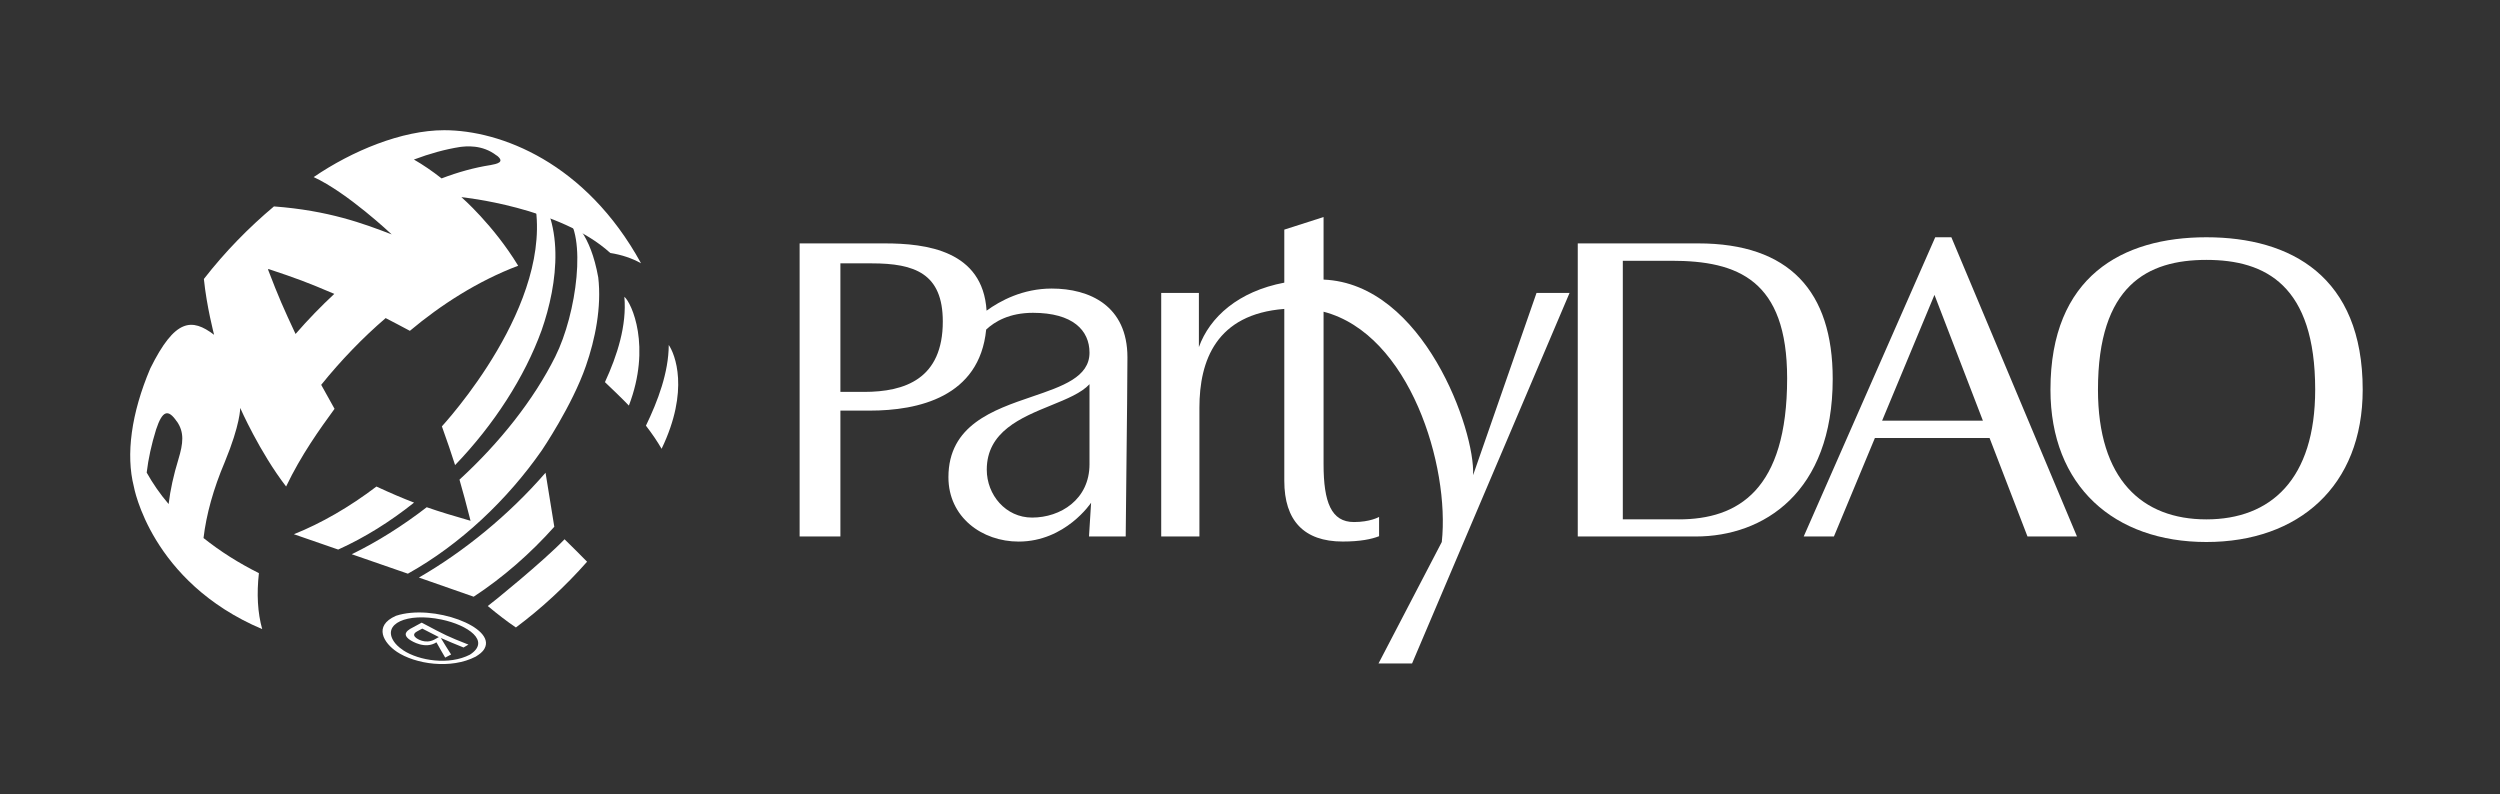 <svg width="192" height="61" viewBox="0 0 192 61" fill="none" xmlns="http://www.w3.org/2000/svg">
<rect x="0" y="0" width="192" height="61" fill="#333333" stroke="none"/>
<g clip-path="url(#clip0_611_144)">
<path d="M105.913 39.699C105.914 39.698 105.915 39.698 105.915 39.698L105.913 39.696V39.699Z" fill="white"/>
<path d="M98.634 23.725V36.929C98.634 39.972 100.137 41.59 103.119 41.59C104.477 41.59 105.346 41.404 105.913 41.181V39.699C105.871 39.723 105.205 40.093 103.984 40.093C102.241 40.093 101.65 38.572 101.65 35.647V23.94C108.282 25.666 111.361 35.813 110.729 41.626L105.871 50.952H108.448L120.543 22.495H118.006L113.133 36.494C113.31 33.072 109.334 21.787 101.65 21.473V16.669L98.634 17.635V21.707C95.115 22.373 92.904 24.348 92.075 26.657V22.495H89.181V41.202H92.115V31.311C92.115 27.687 93.411 24.129 98.634 23.725Z" fill="white"/>
<path fill-rule="evenodd" clip-rule="evenodd" d="M169.45 18.222C175.938 18.222 181.455 21.232 181.455 29.924C181.455 37.345 176.525 41.626 169.45 41.626C162.374 41.626 157.475 37.345 157.475 29.924C157.475 21.232 162.99 18.222 169.45 18.222ZM169.45 19.96C164.921 19.96 161.124 21.918 161.124 29.924C161.124 36.816 164.509 39.888 169.45 39.888C174.39 39.888 177.806 36.816 177.806 29.924C177.806 21.918 174.006 19.96 169.45 19.96Z" fill="white"/>
<path fill-rule="evenodd" clip-rule="evenodd" d="M143.992 33.639L140.846 41.199H138.526L148.626 18.222H149.865L159.511 41.199H155.71L152.799 33.639H143.992ZM144.547 32.306H152.286L148.567 22.646L144.547 32.306Z" fill="white"/>
<path fill-rule="evenodd" clip-rule="evenodd" d="M83.796 38.61L83.635 41.202H86.454C86.468 39.704 86.488 37.887 86.508 36.053V36.051V36.05C86.547 32.521 86.587 28.93 86.587 27.444C86.587 23.474 83.674 22.161 80.772 22.161C78.552 22.161 76.815 23.097 75.769 23.859C75.481 19.234 71.13 18.693 67.939 18.693V18.691H61.411V41.202H64.543V31.535H66.798C70.511 31.535 75.227 30.497 75.738 25.311C76.39 24.699 77.519 24.024 79.33 24.024C82.395 24.024 83.674 25.371 83.674 27.086C83.674 28.958 81.605 29.664 79.274 30.458C76.273 31.481 72.839 32.651 72.839 36.65C72.839 39.727 75.422 41.593 78.231 41.593C81.827 41.593 83.796 38.61 83.796 38.61ZM79.265 39.75C77.24 39.75 75.784 38.01 75.784 36.073C75.784 33.145 78.412 32.073 80.724 31.13C81.935 30.636 83.059 30.177 83.674 29.506V35.653C83.674 38.361 81.442 39.75 79.265 39.75ZM66.359 30.096H64.543V20.226H66.947C70.254 20.226 72.407 21.004 72.407 24.694C72.407 29.094 69.511 30.098 66.357 30.098L66.359 30.096Z" fill="white"/>
<path fill-rule="evenodd" clip-rule="evenodd" d="M130.42 18.691H121.172V41.202H130.241C135.438 41.202 140.752 37.826 140.752 29.098C140.752 22.366 137.421 18.693 130.42 18.693V18.691ZM128.922 39.886H124.632V20.027H128.377C133.471 20.027 137.252 21.51 137.252 29.052C137.252 37.633 133.49 39.888 128.924 39.888L128.922 39.886Z" fill="white"/>
<path d="M34.951 35.72C34.663 34.809 34.352 33.908 33.937 32.745C35.307 31.232 43.54 21.609 40.617 13.91C43.495 16.825 42.847 21.795 41.592 25.377C40.29 28.966 37.937 32.614 34.951 35.72ZM43.36 41.413C41.762 43.085 37.791 46.31 37.461 46.543C38.227 47.181 38.951 47.738 39.621 48.19C41.545 46.754 43.407 45.047 45.088 43.14C44.573 42.615 43.998 42.04 43.357 41.415L43.36 41.413ZM35.288 36.838C35.545 37.721 35.809 38.703 36.138 39.997C34.831 39.622 33.782 39.307 32.773 38.955C30.925 40.381 28.974 41.612 27.013 42.565C28.378 43.038 29.897 43.563 31.325 44.059C35.362 41.809 38.98 38.369 41.616 34.58C41.616 34.58 43.945 31.148 44.996 28.108C45.71 26.065 46.212 23.578 45.945 21.304C45.344 17.951 44.052 16.974 43.409 16.478C45.085 18.043 44.296 24.077 42.648 27.383C40.993 30.707 38.366 34.016 35.286 36.838H35.288ZM51.36 26.49C51.352 28.601 50.529 30.781 49.608 32.692C50.071 33.294 50.474 33.884 50.811 34.467C52.981 29.953 51.828 27.178 51.36 26.493V26.49ZM22.571 41.029C22.571 41.029 24.009 41.525 25.973 42.206C28.02 41.284 29.983 40.05 31.8 38.6C30.912 38.262 29.999 37.87 28.911 37.366C26.835 38.944 24.671 40.189 22.569 41.029H22.571ZM46.46 29.349C46.693 29.56 47.94 30.765 48.298 31.148C50.037 26.608 48.513 23.26 47.951 22.793C48.147 24.993 47.402 27.307 46.46 29.347V29.349ZM42.57 40.454L41.898 36.305C39.093 39.543 35.631 42.363 32.172 44.356C34.026 45.002 35.626 45.559 36.379 45.827C38.645 44.343 40.748 42.497 42.572 40.454H42.57Z" fill="white"/>
<path d="M30.969 49.944C32.19 50.745 34.491 51.102 36.086 50.28C37.728 49.23 35.924 48.001 33.905 47.581C31.238 47.027 29.327 47.914 30.258 49.277C30.368 49.44 30.582 49.686 30.972 49.941M30.47 50.051C29.5 49.403 28.627 48.082 30.407 47.294C33.239 46.357 38.136 48.169 37.21 49.812C37.051 50.096 36.813 50.248 36.562 50.411H36.556V50.416H36.549V50.422H36.541V50.427H36.538C34.622 51.422 31.895 51.007 30.467 50.051M31.96 48.996C32.028 49.046 32.637 49.482 33.338 49.13C33.461 49.064 33.581 48.996 33.704 48.928L32.431 48.276C32.297 48.35 32.164 48.421 32.031 48.492C31.929 48.552 31.615 48.733 31.96 48.993M31.497 49.153C30.857 48.723 31.286 48.439 31.492 48.303C31.79 48.148 32.088 47.988 32.386 47.819C34.277 48.823 34.35 48.862 35.976 49.505C35.851 49.581 35.725 49.655 35.602 49.728C35.077 49.513 34.373 49.232 33.856 48.996C34.088 49.379 34.397 49.891 34.645 50.264C34.494 50.346 34.342 50.424 34.191 50.503C33.986 50.154 33.712 49.686 33.519 49.329C32.651 49.894 31.615 49.23 31.5 49.153" fill="white"/>
<path d="M49.229 20.214C44.978 12.471 38.431 10 34.114 10C30.87 10 27.047 11.581 24.09 13.6C26.686 14.797 30.038 17.962 30.083 18.003C27.921 17.171 25.23 16.165 21.039 15.853C19.115 17.468 17.279 19.337 15.658 21.425C15.867 23.518 16.443 25.713 16.443 25.713C14.733 24.416 13.444 24.453 11.543 28.294C10.074 31.755 9.658 34.922 10.278 37.364C10.278 37.364 11.561 44.69 20.137 48.316C19.782 47.056 19.706 45.606 19.884 44.017C18.351 43.253 16.921 42.35 15.63 41.321C15.844 39.514 16.388 37.542 17.264 35.481C18.466 32.569 18.448 31.343 18.448 31.329C18.456 31.348 19.941 34.727 21.973 37.364C23.126 34.948 24.548 32.968 25.693 31.398L24.668 29.555C26.187 27.672 27.858 25.941 29.618 24.429C30.174 24.72 30.922 25.104 31.479 25.408C33.843 23.421 36.716 21.569 39.796 20.409C37.89 17.268 35.435 15.141 35.435 15.141C35.435 15.141 42.973 15.892 46.871 19.429C47.757 19.569 48.542 19.836 49.227 20.217L49.229 20.214ZM13.697 35.289C13.331 36.484 13.078 37.629 12.95 38.711C12.278 37.923 11.721 37.109 11.266 36.295C11.391 35.239 11.632 34.131 11.988 32.986C12.469 31.537 12.9 31.372 13.582 32.374V32.361C14.165 33.202 14.077 34.039 13.697 35.287V35.289ZM22.71 25.634L22.697 25.647C21.748 23.612 21.418 22.874 20.584 20.7L20.623 20.661C22.864 21.412 23.523 21.653 25.675 22.57C24.65 23.523 23.648 24.555 22.712 25.634H22.71ZM37.634 12.684C36.431 12.875 35.179 13.217 33.913 13.702C33.205 13.143 32.496 12.66 31.788 12.253C33.003 11.796 34.193 11.465 35.333 11.287C35.751 11.237 37.03 11.071 38.144 11.948V11.935C38.816 12.458 38.183 12.584 37.636 12.686L37.634 12.684Z" fill="white"/>
</g>
<defs>
<clipPath id="clip0_611_144">
<rect width="171.455" height="41" fill="white" transform="translate(10 10)"/>
</clipPath>
</defs>
</svg>
